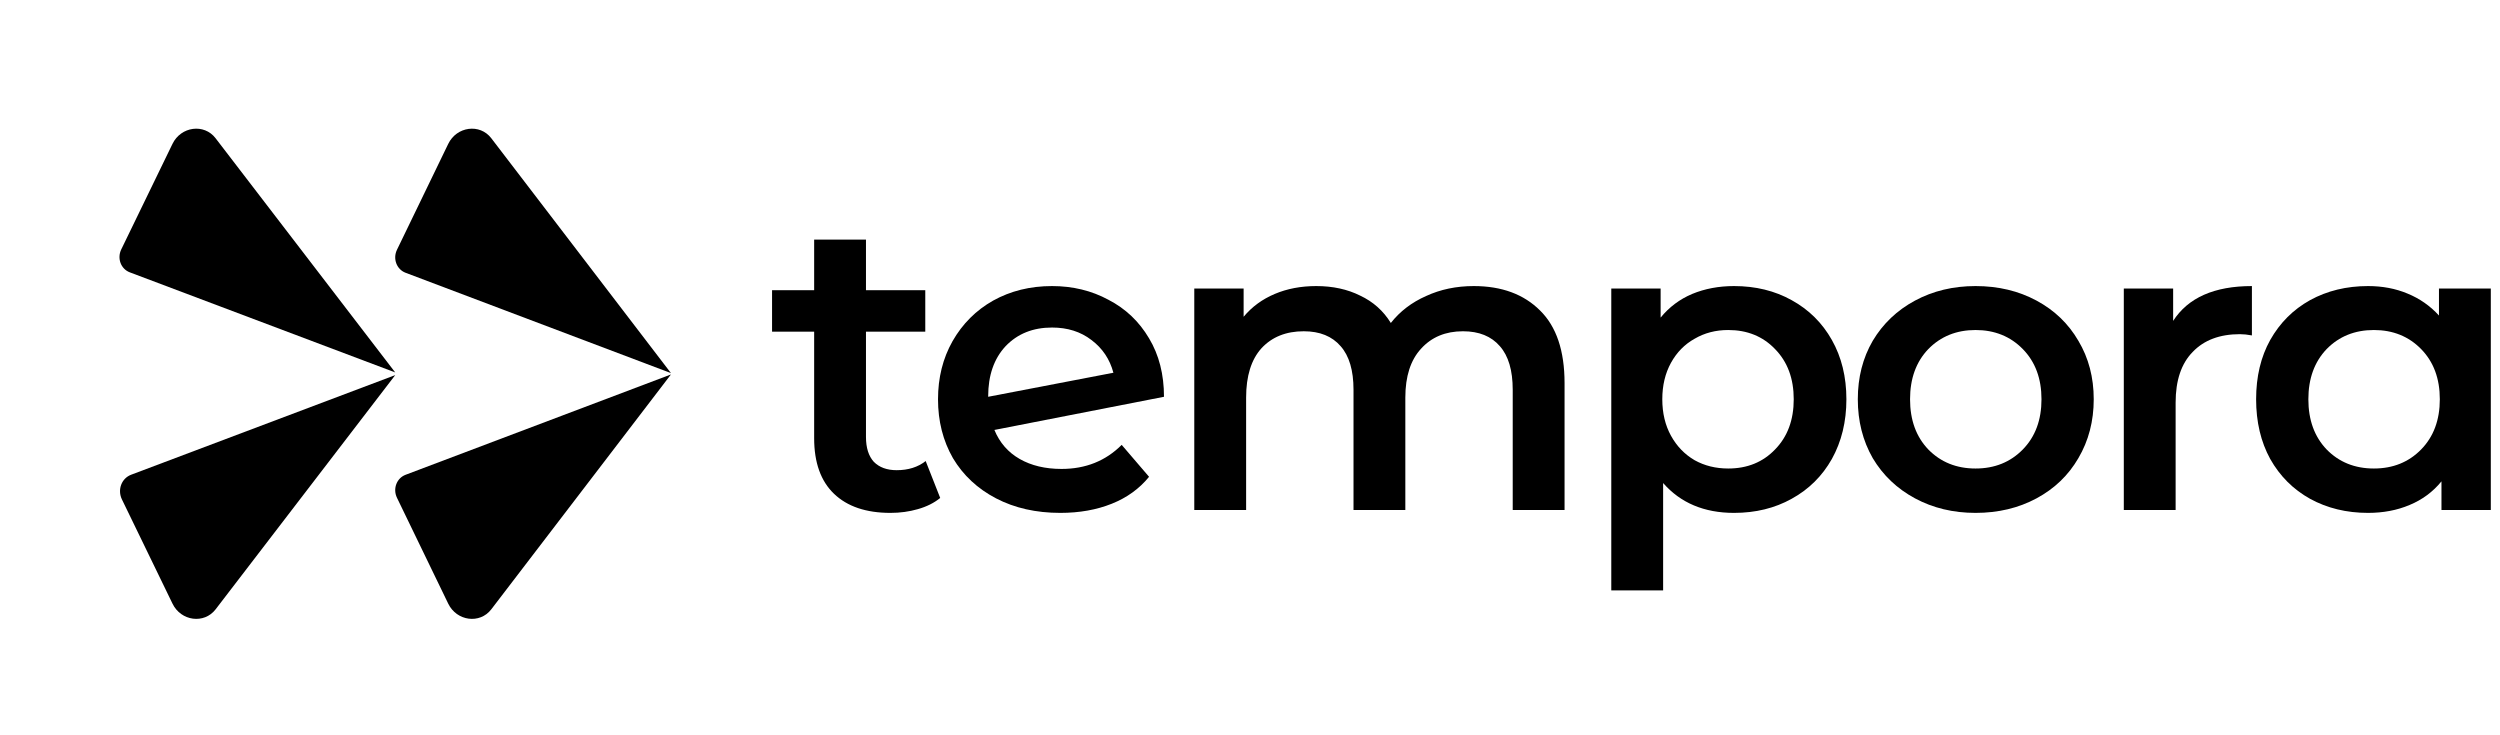 <svg width="136" height="40" viewBox="0 0 136 40" fill="none" xmlns="http://www.w3.org/2000/svg">
<path fill-rule="evenodd" clip-rule="evenodd" d="M21.5 20.261L7.063 14.816C6.574 14.632 6.36 14.055 6.597 13.566L9.383 7.827C9.845 6.875 11.106 6.709 11.726 7.518L21.5 20.261ZM21.5 20.406L7.135 25.825C6.609 26.023 6.378 26.644 6.634 27.171L9.385 32.84C9.847 33.792 11.107 33.958 11.728 33.149L21.5 20.406Z" fill="black"/>
<path fill-rule="evenodd" clip-rule="evenodd" d="M36.5 20.297L22.062 14.838C21.575 14.653 21.359 14.075 21.597 13.584L24.383 7.829C24.845 6.875 26.106 6.708 26.726 7.52L36.5 20.297ZM36.5 20.37L22.062 25.829C21.575 26.014 21.359 26.592 21.597 27.083L24.383 32.838C24.845 33.792 26.106 33.959 26.726 33.147L36.5 20.37Z" fill="black"/>
<path d="M135.5 15.698V27.743H132.816V26.186C132.35 26.758 131.771 27.186 131.079 27.472C130.402 27.758 129.65 27.901 128.823 27.901C127.65 27.901 126.598 27.645 125.666 27.134C124.748 26.622 124.026 25.901 123.5 24.968C122.989 24.036 122.733 22.953 122.733 21.72C122.733 20.487 122.989 19.412 123.5 18.495C124.026 17.562 124.748 16.841 125.666 16.329C126.598 15.818 127.65 15.562 128.823 15.562C129.605 15.562 130.32 15.698 130.966 15.969C131.628 16.239 132.199 16.638 132.68 17.164V15.698H135.5ZM129.139 25.487C130.177 25.487 131.034 25.141 131.711 24.45C132.387 23.758 132.726 22.848 132.726 21.72C132.726 20.593 132.387 19.683 131.711 18.991C131.034 18.299 130.177 17.953 129.139 17.953C128.102 17.953 127.244 18.299 126.568 18.991C125.906 19.683 125.575 20.593 125.575 21.72C125.575 22.848 125.906 23.758 126.568 24.45C127.244 25.141 128.102 25.487 129.139 25.487Z" fill="black"/>
<path d="M118.219 17.457C119.031 16.194 120.459 15.562 122.504 15.562V18.247C122.264 18.201 122.046 18.179 121.85 18.179C120.753 18.179 119.895 18.502 119.279 19.149C118.662 19.78 118.354 20.698 118.354 21.901V27.743H115.535V15.698H118.219V17.457Z" fill="black"/>
<path d="M107.47 27.901C106.252 27.901 105.155 27.637 104.177 27.111C103.2 26.585 102.433 25.855 101.877 24.923C101.335 23.976 101.065 22.908 101.065 21.72C101.065 20.532 101.335 19.472 101.877 18.54C102.433 17.608 103.2 16.878 104.177 16.352C105.155 15.826 106.252 15.562 107.47 15.562C108.704 15.562 109.809 15.826 110.786 16.352C111.764 16.878 112.523 17.608 113.064 18.54C113.621 19.472 113.899 20.532 113.899 21.72C113.899 22.908 113.621 23.976 113.064 24.923C112.523 25.855 111.764 26.585 110.786 27.111C109.809 27.637 108.704 27.901 107.47 27.901ZM107.47 25.487C108.508 25.487 109.365 25.141 110.042 24.45C110.719 23.758 111.057 22.848 111.057 21.72C111.057 20.593 110.719 19.683 110.042 18.991C109.365 18.299 108.508 17.953 107.47 17.953C106.433 17.953 105.576 18.299 104.899 18.991C104.237 19.683 103.907 20.593 103.907 21.72C103.907 22.848 104.237 23.758 104.899 24.45C105.576 25.141 106.433 25.487 107.47 25.487Z" fill="black"/>
<path d="M94.331 15.562C95.504 15.562 96.549 15.818 97.466 16.329C98.398 16.841 99.128 17.562 99.654 18.495C100.18 19.427 100.444 20.502 100.444 21.72C100.444 22.938 100.18 24.021 99.654 24.968C99.128 25.901 98.398 26.622 97.466 27.134C96.549 27.645 95.504 27.901 94.331 27.901C92.707 27.901 91.421 27.359 90.474 26.277V32.119H87.654V15.698H90.338V17.277C90.805 16.705 91.376 16.277 92.053 15.991C92.744 15.705 93.504 15.562 94.331 15.562ZM94.015 25.487C95.053 25.487 95.902 25.141 96.564 24.45C97.241 23.758 97.579 22.848 97.579 21.72C97.579 20.593 97.241 19.683 96.564 18.991C95.902 18.299 95.053 17.953 94.015 17.953C93.338 17.953 92.729 18.111 92.188 18.427C91.647 18.728 91.218 19.164 90.902 19.735C90.587 20.307 90.429 20.968 90.429 21.72C90.429 22.472 90.587 23.134 90.902 23.705C91.218 24.277 91.647 24.72 92.188 25.036C92.729 25.337 93.338 25.487 94.015 25.487Z" fill="black"/>
<path d="M80.172 15.562C81.691 15.562 82.894 16.006 83.781 16.893C84.668 17.765 85.112 19.081 85.112 20.841V27.743H82.292V21.201C82.292 20.149 82.059 19.359 81.593 18.833C81.127 18.292 80.458 18.021 79.585 18.021C78.638 18.021 77.879 18.337 77.307 18.968C76.736 19.585 76.45 20.472 76.45 21.63V27.743H73.631V21.201C73.631 20.149 73.397 19.359 72.931 18.833C72.465 18.292 71.796 18.021 70.924 18.021C69.962 18.021 69.195 18.329 68.623 18.946C68.067 19.562 67.789 20.457 67.789 21.63V27.743H64.969V15.698H67.653V17.232C68.104 16.69 68.668 16.277 69.345 15.991C70.022 15.705 70.773 15.562 71.601 15.562C72.503 15.562 73.3 15.735 73.992 16.081C74.698 16.412 75.255 16.908 75.661 17.57C76.157 16.938 76.796 16.45 77.578 16.104C78.36 15.743 79.225 15.562 80.172 15.562Z" fill="black"/>
<path d="M57.749 25.51C59.058 25.51 60.148 25.074 61.02 24.201L62.509 25.938C61.982 26.585 61.306 27.074 60.479 27.404C59.652 27.735 58.719 27.901 57.682 27.901C56.358 27.901 55.193 27.637 54.185 27.111C53.178 26.585 52.396 25.855 51.84 24.923C51.298 23.976 51.028 22.908 51.028 21.72C51.028 20.547 51.291 19.495 51.817 18.562C52.358 17.615 53.095 16.878 54.028 16.352C54.975 15.826 56.043 15.562 57.231 15.562C58.358 15.562 59.381 15.811 60.298 16.307C61.23 16.788 61.967 17.487 62.509 18.405C63.05 19.307 63.321 20.367 63.321 21.585L54.095 23.389C54.381 24.081 54.84 24.607 55.471 24.968C56.103 25.329 56.862 25.51 57.749 25.51ZM57.231 17.818C56.193 17.818 55.351 18.156 54.704 18.833C54.073 19.51 53.757 20.42 53.757 21.562V21.585L60.569 20.277C60.373 19.54 59.975 18.946 59.373 18.495C58.787 18.044 58.073 17.818 57.231 17.818Z" fill="black"/>
<path d="M51.147 27.089C50.816 27.359 50.41 27.562 49.928 27.698C49.462 27.833 48.966 27.901 48.44 27.901C47.117 27.901 46.094 27.555 45.372 26.863C44.65 26.172 44.29 25.164 44.29 23.841V18.044H42V15.788H44.29L44.29 13.036H47.109V15.788H50.335V18.044H47.109V23.773C47.109 24.36 47.252 24.811 47.538 25.126C47.838 25.427 48.252 25.578 48.778 25.578C49.41 25.578 49.936 25.412 50.357 25.081L51.147 27.089Z" fill="black"/>
</svg>
